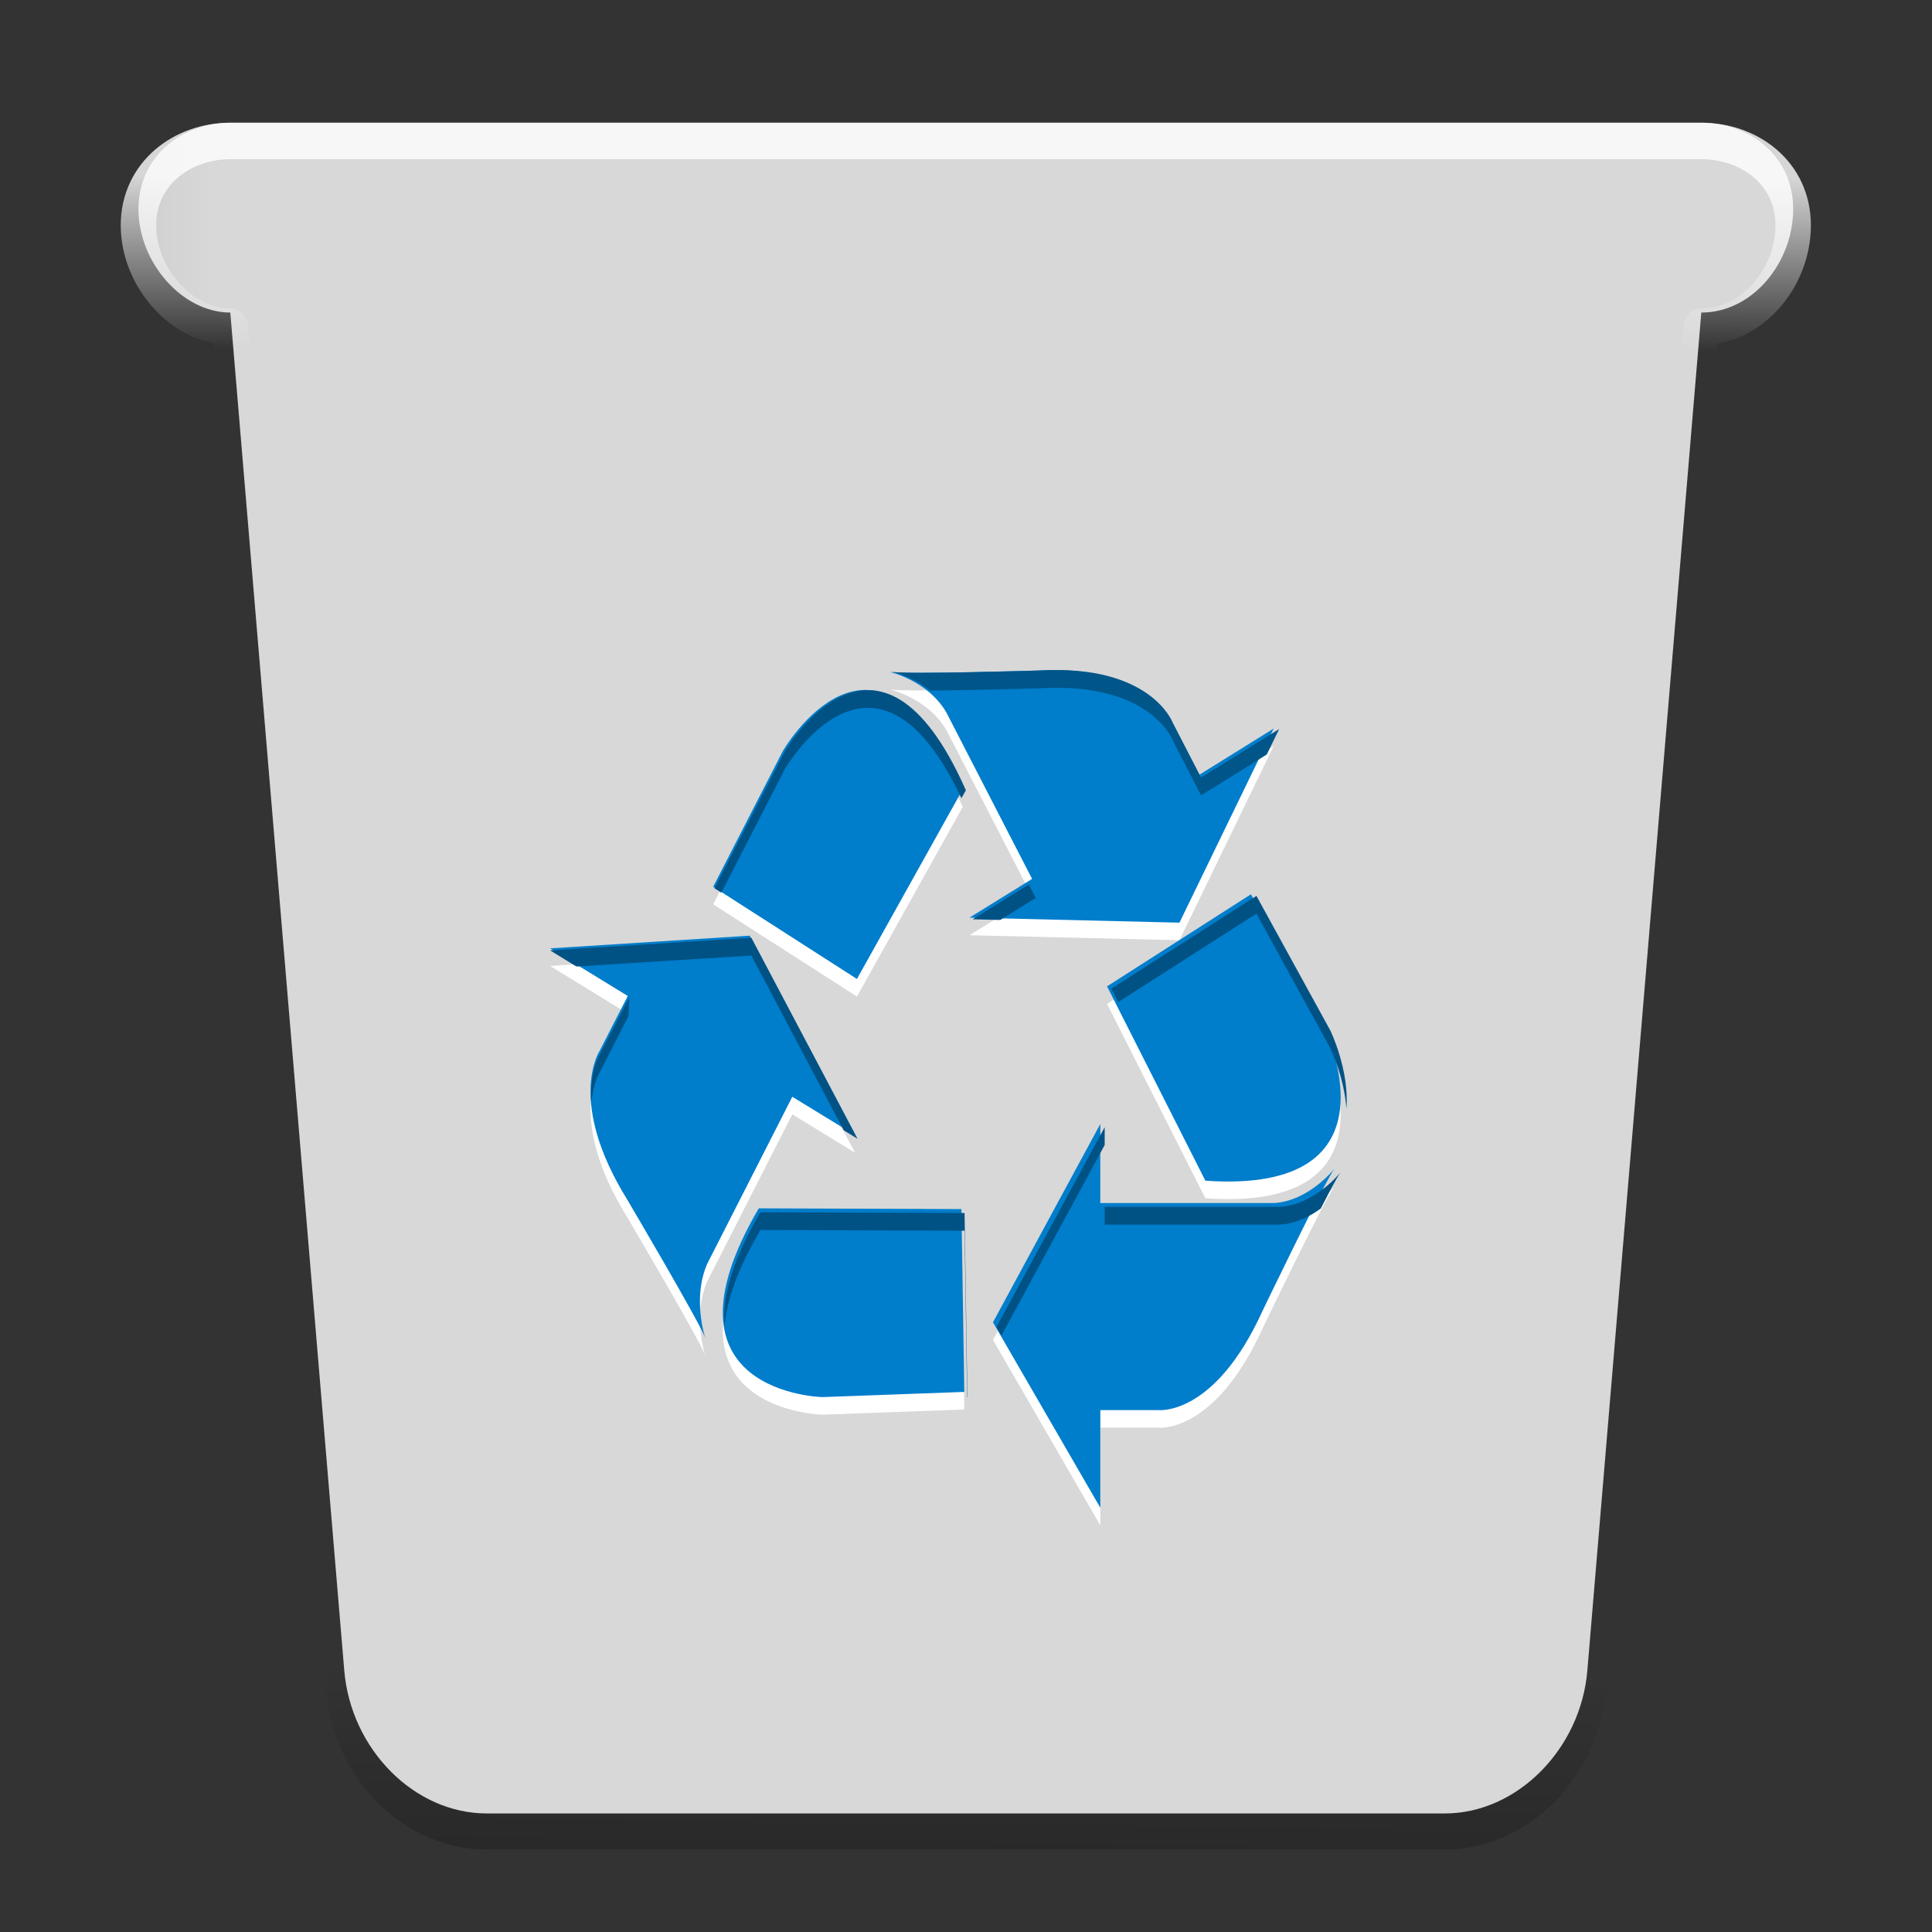 <?xml version="1.0" encoding="UTF-8" standalone="no"?>
<svg
   xmlns:dc="http://purl.org/dc/elements/1.1/"
   xmlns:cc="http://creativecommons.org/ns#"
   xmlns:rdf="http://www.w3.org/1999/02/22-rdf-syntax-ns#"
   xmlns:svg="http://www.w3.org/2000/svg"
   xmlns="http://www.w3.org/2000/svg"
   xmlns:xlink="http://www.w3.org/1999/xlink"
   xmlns:sodipodi="http://sodipodi.sourceforge.net/DTD/sodipodi-0.dtd"
   xmlns:inkscape="http://www.inkscape.org/namespaces/inkscape"
   width="32"
   height="32"
   version="1"
   id="svg24"
   sodipodi:docname="user-trash.svg"
   inkscape:version="0.92.4 5da689c313, 2019-01-14">
  <rect width="100%" height="100%" fill="#333333" stroke="none"/>
  <defs
     id="defs28">
    <linearGradient
       inkscape:collect="always"
       id="linearGradient1481">
      <stop
         style="stop-color:#000000;stop-opacity:1;"
         offset="0"
         id="stop1477" />
      <stop
         style="stop-color:#000000;stop-opacity:0;"
         offset="1"
         id="stop1479" />
    </linearGradient>
    <linearGradient
       inkscape:collect="always"
       id="linearGradient1425">
      <stop
         style="stop-color:#ffffff;stop-opacity:1;"
         offset="0"
         id="stop1421" />
      <stop
         style="stop-color:#ffffff;stop-opacity:0;"
         offset="1"
         id="stop1423" />
    </linearGradient>
    <linearGradient
       inkscape:collect="always"
       xlink:href="#linearGradient849"
       id="linearGradient851"
       x1="17.426"
       y1="136"
       x2="238.574"
       y2="136"
       gradientUnits="userSpaceOnUse"
       gradientTransform="matrix(0.005,0,0,0.005,20.433,228.603)" />
    <linearGradient
       inkscape:collect="always"
       id="linearGradient849">
      <stop
         style="stop-color:#d6d6d6;stop-opacity:1"
         offset="0"
         id="stop845" />
      <stop
         style="stop-color:#eaeaea;stop-opacity:1"
         offset="1"
         id="stop847" />
    </linearGradient>
    <linearGradient
       inkscape:collect="always"
       xlink:href="#linearGradient1425"
       id="linearGradient1427"
       x1="130.786"
       y1="46.67"
       x2="130.75"
       y2="66.303"
       gradientUnits="userSpaceOnUse"
       gradientTransform="matrix(0.06,0,0,0.06,19.283,226.802)" />
    <linearGradient
       inkscape:collect="always"
       xlink:href="#linearGradient1481"
       id="linearGradient1483"
       x1="124.486"
       y1="231.858"
       x2="124.729"
       y2="211.178"
       gradientUnits="userSpaceOnUse"
       gradientTransform="matrix(0.06,0,0,0.06,19.283,227.047)" />
  </defs>
  <sodipodi:namedview
     pagecolor="#ffffff"
     bordercolor="#666666"
     borderopacity="1"
     objecttolerance="10"
     gridtolerance="10"
     guidetolerance="10"
     inkscape:pageopacity="0"
     inkscape:pageshadow="2"
     inkscape:window-width="1366"
     inkscape:window-height="691"
     id="namedview26"
     showgrid="false"
     inkscape:zoom="16.1875"
     inkscape:cx="-2.8108108"
     inkscape:cy="20.355212"
     inkscape:window-x="0"
     inkscape:window-y="0"
     inkscape:window-maximized="1"
     inkscape:current-layer="user-trash" />
  <g
     style="fill:none;fill-rule:evenodd;stroke:none;stroke-width:0.088"
     id="user-trash"
     transform="matrix(2.374,0,0,2.448,-47.884,-559.146)">
    <path
       inkscape:connector-curvature="0"
       style="opacity:0.2;fill:none;fill-opacity:1;fill-rule:evenodd;stroke:url(#linearGradient1483);stroke-width:0.247;stroke-linecap:round;stroke-linejoin:round;stroke-miterlimit:4;stroke-dasharray:none;stroke-opacity:1"
       id="path15-5-7"
       d="m 22.572,239.853 c 0.046,0.524 0.49,0.947 0.993,0.947 h 6.687 c 0.5,0 0.947,-0.424 0.993,-0.947 l 0.795,-8.989 c 0.361,0 0.641,-0.335 0.641,-0.685 0,-0.353 -0.305,-0.571 -0.641,-0.571 H 21.777 c -0.335,0 -0.641,0.221 -0.641,0.571 0,0.353 0.305,0.685 0.641,0.685 z" />
    <path
       inkscape:connector-curvature="0"
       style="opacity:0.9;fill:url(#linearGradient851);fill-opacity:1;stroke:none;stroke-width:0.024;stroke-linecap:round;stroke-linejoin:round;stroke-miterlimit:4;stroke-dasharray:none;stroke-opacity:0.392"
       id="path15"
       d="m 22.572,239.711 c 0.046,0.535 0.49,0.968 0.993,0.968 h 6.687 c 0.5,0 0.947,-0.433 0.993,-0.968 l 0.795,-9.187 c 0.361,0 0.641,-0.342 0.641,-0.7 0,-0.36 -0.305,-0.584 -0.641,-0.584 H 21.777 c -0.335,0 -0.641,0.226 -0.641,0.584 0,0.36 0.305,0.7 0.641,0.7 z" />
    <path
       style="fill:#ffffff;stroke-width:0.005"
       inkscape:connector-curvature="0"
       id="Fill-1"
       d="m 26.887,233.869 c -0.611,-1.342 -1.254,-0.261 -1.254,-0.261 l -0.487,0.92 1.003,0.624 z m 2.169,-0.411 -0.541,0.326 -0.198,-0.372 c 0,0 -0.153,-0.388 -0.908,-0.347 0,0 -0.936,0.028 -1.033,0.009 0,0 0.265,0.056 0.397,0.275 l 0.598,1.126 -0.437,0.262 1.465,0.034 z m -3.592,3.246 c -0.758,1.253 0.444,1.277 0.444,1.277 l 0.99,-0.035 -0.02,-1.237 z m -1.456,-1.759 0.542,0.322 -0.197,0.373 c 0,0 -0.231,0.342 0.194,1.006 0,0 0.51,0.838 0.544,0.936 0,0 -0.093,-0.27 0.014,-0.504 l 0.593,-1.129 0.438,0.26 -0.735,-1.35 z m 4.572,1.572 c 1.397,0.094 0.83,-1.034 0.83,-1.034 l -0.512,-0.904 -1.004,0.623 z m -1.482,0.958 0.749,-1.342 v 0.535 h 1.214 c 0.244,-0.015 0.42,-0.233 0.42,-0.233 -0.064,0.079 -0.502,0.962 -0.502,0.962 -0.337,0.72 -0.73,0.672 -0.73,0.672 h -0.402 v 0.661 z" />
    <path
       inkscape:connector-curvature="0"
       style="fill:#007dcb;fill-opacity:1;stroke-width:0.005"
       id="path18"
       d="m 26.887,233.75 c -0.611,-1.342 -1.254,-0.261 -1.254,-0.261 l -0.487,0.92 1.003,0.624 z m 2.169,-0.411 -0.541,0.326 -0.198,-0.372 c 0,0 -0.153,-0.388 -0.908,-0.347 0,0 -0.936,0.028 -1.033,0.009 0,0 0.265,0.056 0.397,0.275 l 0.598,1.126 -0.437,0.262 1.465,0.034 z m -3.592,3.246 c -0.758,1.253 0.444,1.277 0.444,1.277 l 0.99,-0.035 -0.02,-1.237 z m -1.456,-1.759 0.542,0.322 -0.197,0.373 c 0,0 -0.231,0.342 0.194,1.006 0,0 0.51,0.838 0.544,0.936 0,0 -0.093,-0.27 0.014,-0.504 l 0.593,-1.129 0.438,0.26 -0.735,-1.35 z m 4.572,1.572 c 1.397,0.094 0.83,-1.034 0.83,-1.034 l -0.512,-0.904 -1.004,0.623 z m -1.482,0.958 0.749,-1.342 v 0.535 h 1.214 c 0.244,-0.015 0.42,-0.233 0.42,-0.233 -0.064,0.079 -0.502,0.962 -0.502,0.962 -0.337,0.72 -0.73,0.672 -0.73,0.672 h -0.402 v 0.661 z" />
    <g
       transform="matrix(0.055,0,0,0.06,23.961,232.939)"
       id="Group"
       style="stroke-width:0.092">
      <path
         inkscape:connector-curvature="0"
         style="fill:#005285;fill-opacity:1;stroke-width:0.092"
         id="path20"
         d="m 98.628,60.782 c 1.191,-2.075 2.166,-3.7 2.518,-4.101 0,0 -3.225,3.673 -7.697,3.919 h -22.24 v -8.98 l -13.726,22.521 0.63,0.966 13.096,-21.487 v 8.98 h 22.24 c 2.053,-0.113 3.842,-0.948 5.178,-1.819 z" />
      <path
         inkscape:connector-curvature="0"
         style="fill:#005285;fill-opacity:1;stroke-width:0.092"
         id="path22"
         d="m 101.873,49.538 c 0.39,-4.396 -2.041,-8.829 -2.041,-8.829 L 90.46,25.534 72.068,35.985 l 0.86,1.512 17.532,-9.963 9.373,15.175 c 0,0 1.745,3.182 2.041,6.829 z" />
      <path
         inkscape:connector-curvature="0"
         style="fill:#005285;fill-opacity:1;stroke-width:0.092"
         id="path24"
         d="m 22.991,74.032 c -0.311,-3.059 0.836,-7.205 4.547,-12.823 l 25.895,0.082 0.362,20.762 -0.035,0.001 -0.327,-18.764 -25.895,-0.082 c -2.958,4.478 -4.287,8.021 -4.547,10.823 z" />
      <polygon
         style="fill:#005285;fill-opacity:1;stroke-width:0.092"
         points="62.46,25.768 61.581,24.251 54.46,28.172 57.959,28.245 "
         id="Path" />
      <path
         inkscape:connector-curvature="0"
         style="fill:#005285;fill-opacity:1;stroke-width:0.092"
         id="path27"
         d="m 7.192,43.355 c 0,0 -1.399,1.898 -1.104,5.634 0.204,-2.413 1.104,-3.634 1.104,-3.634 L 10.796,39.086 10.9,37 Z" />
      <path
         inkscape:connector-curvature="0"
         style="fill:#005285;fill-opacity:1;stroke-width:0.092"
         id="path29"
         d="m 22.58,25.167 -0.87,-0.496 8.926,-15.438 c 0,0 11.773,-18.141 22.964,4.387 l -0.564,0.899 C 42.017,-6.304 30.636,11.233 30.636,11.233 Z" />
      <polygon
         style="fill:#005285;fill-opacity:1;stroke-width:0.092"
         points="26.392,32.258 4.194,33.494 0.86,31.68 26.392,30.258 39.858,52.919 38.102,51.964 "
         id="polygon31" />
      <path
         inkscape:connector-curvature="0"
         style="fill:#005589;fill-opacity:1;stroke-width:0.092"
         id="path33"
         d="M 49.042,2.371 C 46.736,0.743 44.236,0.261 44.236,0.261 46.022,0.581 63.167,0.113 63.167,0.113 c 13.836,-0.682 16.64,5.825 16.64,5.825 l 3.629,6.253 9.903,-5.472 -1.566,2.865 -8.337,4.607 -3.629,-6.253 c 0,0 -2.804,-6.507 -16.64,-5.825 0,0 -8.472,0.231 -14.125,0.258 z" />
    </g>
    <path
       inkscape:connector-curvature="0"
       style="opacity:0.8;fill:none;fill-opacity:1;fill-rule:evenodd;stroke:url(#linearGradient1427);stroke-width:0.247;stroke-linecap:round;stroke-linejoin:round;stroke-miterlimit:4;stroke-dasharray:none;stroke-opacity:1"
       id="path15-5"
       d="m 22.572,239.608 c 0.046,0.524 0.49,0.947 0.993,0.947 h 6.687 c 0.5,0 0.947,-0.424 0.993,-0.947 l 0.795,-8.989 c 0.361,0 0.641,-0.335 0.641,-0.685 0,-0.353 -0.305,-0.571 -0.641,-0.571 H 21.777 c -0.335,0 -0.641,0.221 -0.641,0.571 0,0.353 0.305,0.685 0.641,0.685 z" />
  </g>
</svg>
